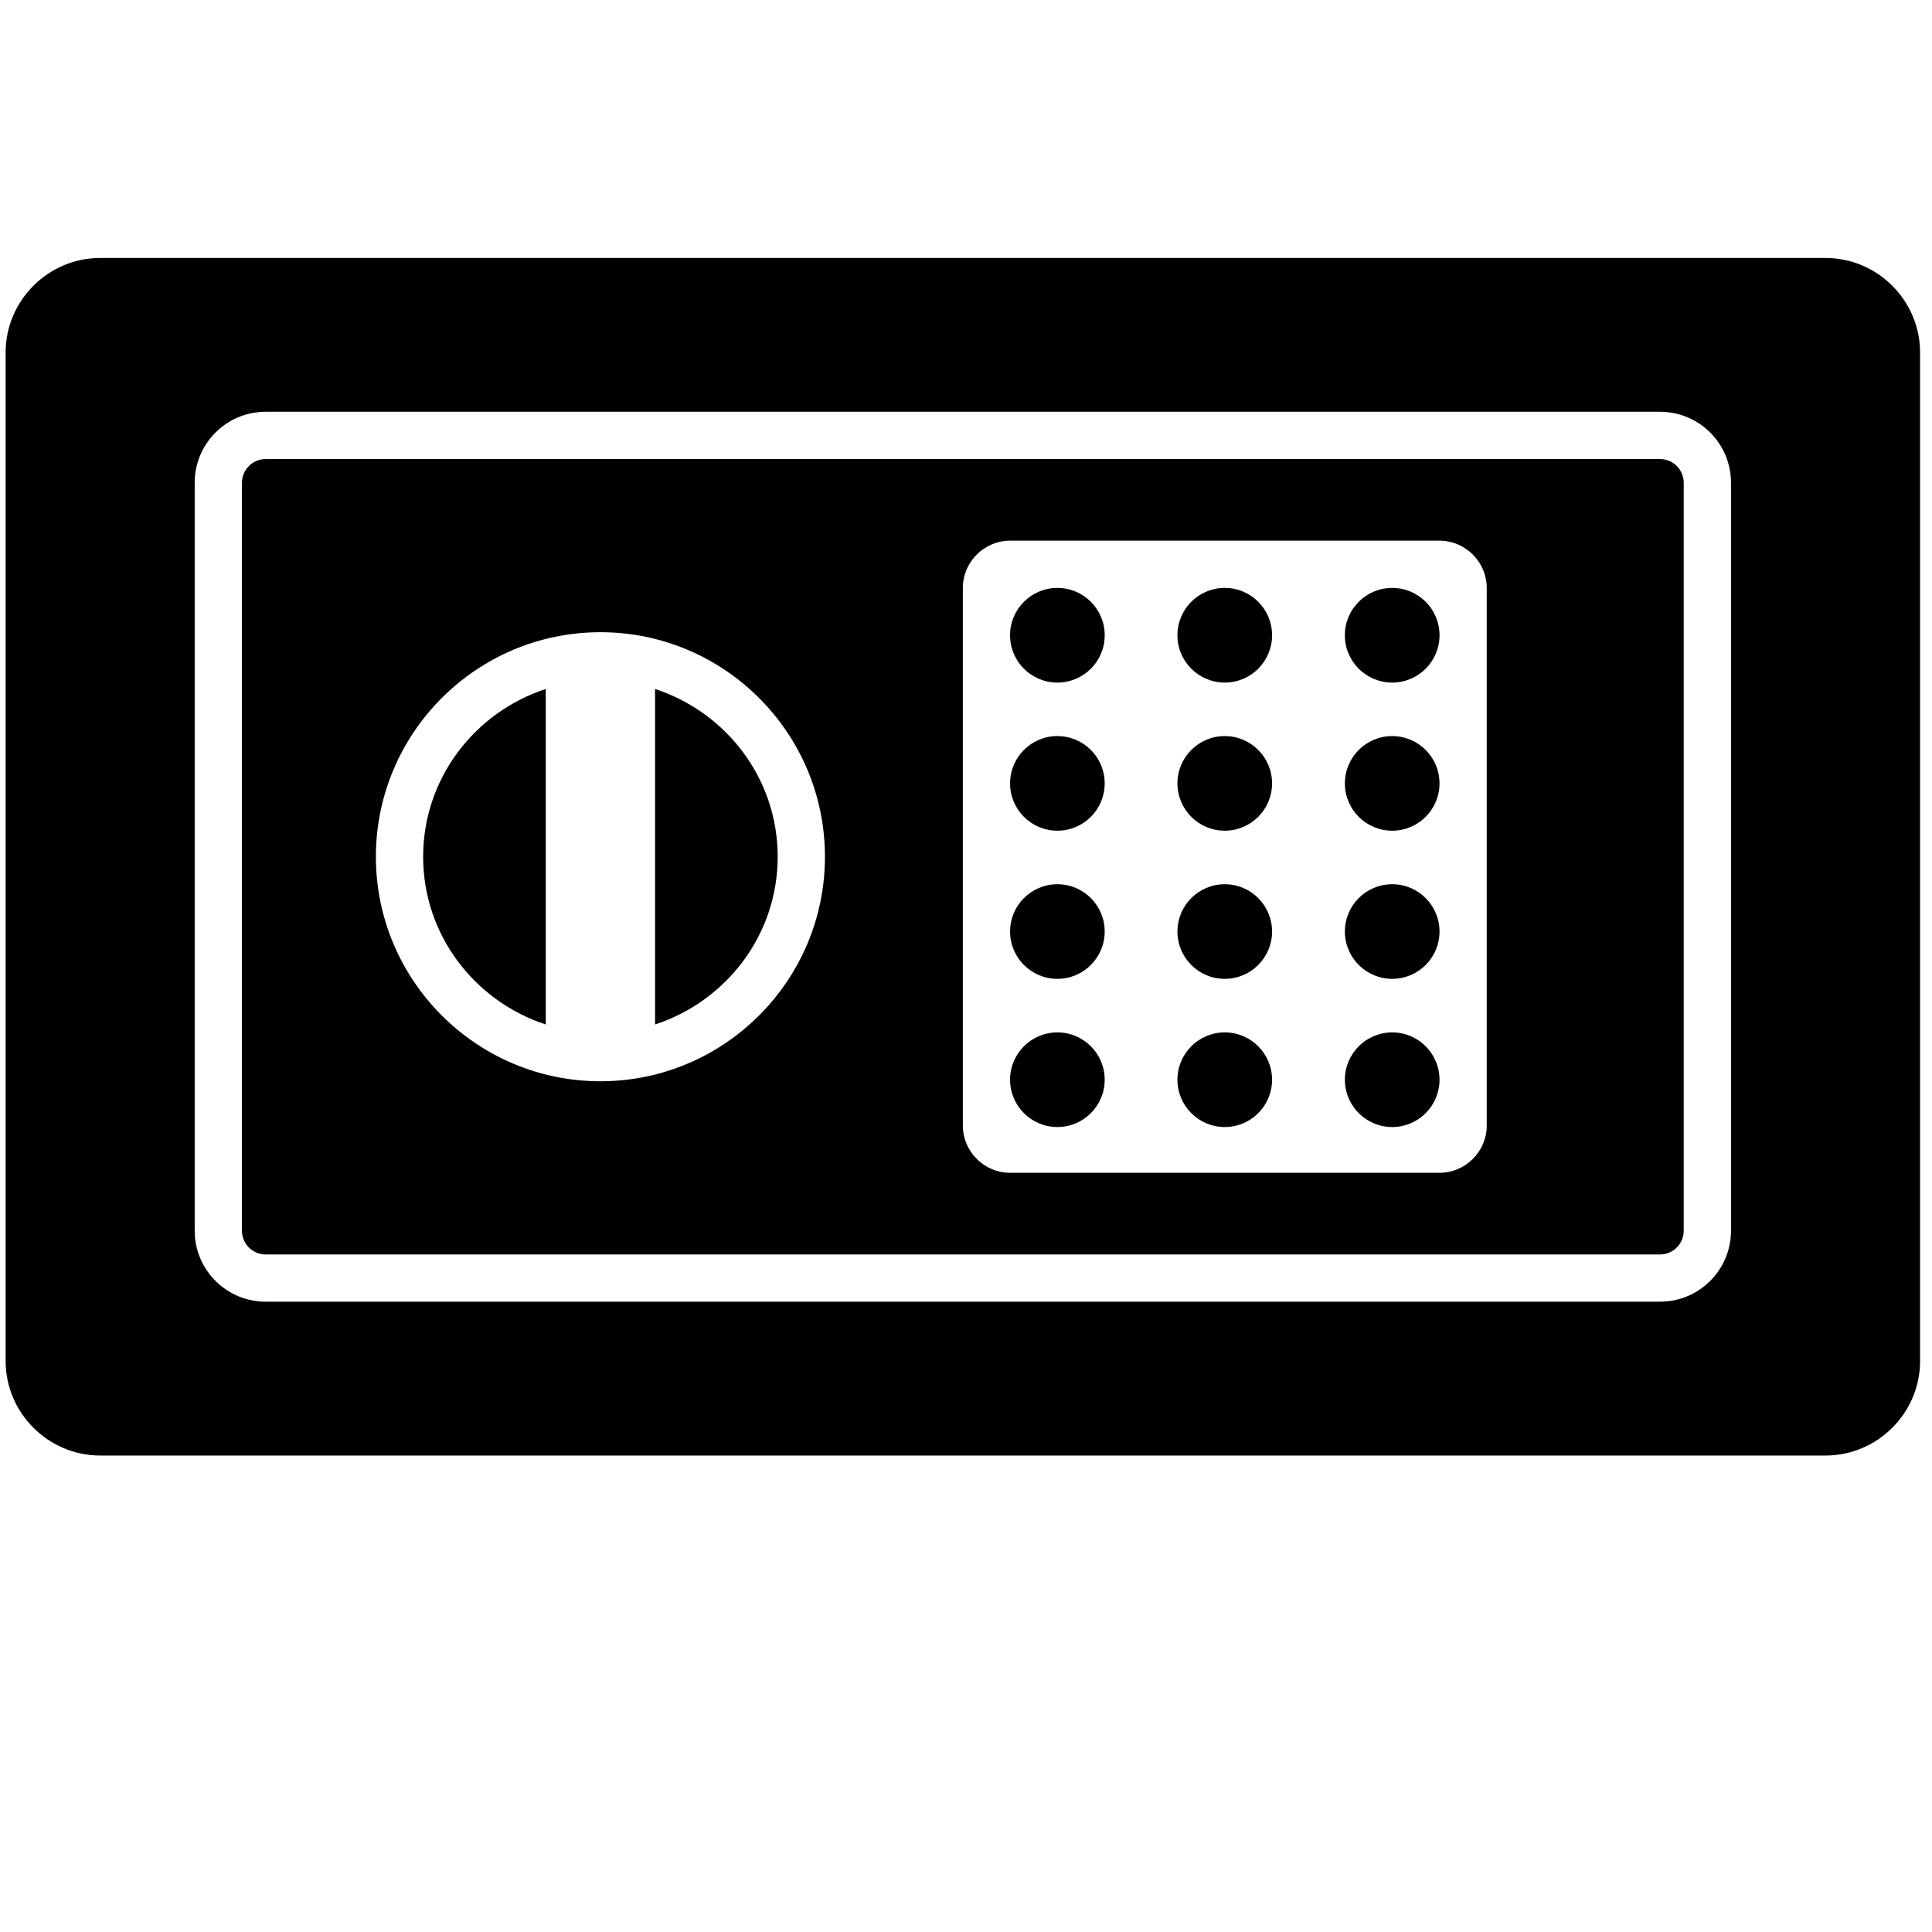 <svg xmlns="http://www.w3.org/2000/svg" xmlns:xlink="http://www.w3.org/1999/xlink" version="1.1" id="Layer_1" x="0px" y="0px" width="100px" height="100px" viewBox="0 0 100 100" enable-background="new 0 0 100 100" xml:space="preserve">
<circle cx="63.393" cy="55.886" r="2.449"/>
<circle cx="54.73" cy="32.88" r="2.45"/>
<circle cx="63.393" cy="48.216" r="2.449"/>
<circle cx="54.73" cy="55.886" r="2.449"/>
<circle cx="63.393" cy="40.548" r="2.449"/>
<circle cx="54.73" cy="40.548" r="2.449"/>
<circle cx="54.73" cy="48.216" r="2.449"/>
<circle cx="63.393" cy="32.88" r="2.45"/>
<circle cx="72.06" cy="32.88" r="2.45"/>
<circle cx="72.06" cy="55.886" r="2.449"/>
<circle cx="72.06" cy="40.548" r="2.449"/>
<circle cx="72.06" cy="48.216" r="2.449"/>
<path d="M33.906,35.661v17.366c3.671-1.201,6.347-4.618,6.347-8.683S37.577,36.864,33.906,35.661z"/>
<path d="M94.488,13.352H5.185c-2.69,0-4.894,2.204-4.894,4.895v52.197c0,2.69,2.203,4.894,4.894,4.894h89.304  c2.69,0,4.894-2.203,4.894-4.894V18.246C99.382,15.556,97.179,13.352,94.488,13.352z M89.596,63.706  c0,2.023-1.646,3.669-3.671,3.669H13.748c-2.023,0-3.671-1.646-3.671-3.669V24.984c0-2.024,1.647-3.671,3.671-3.671h72.177  c2.024,0,3.671,1.646,3.671,3.671V63.706z"/>
<path d="M28.248,35.661c-3.669,1.203-6.346,4.619-6.346,8.684s2.677,7.481,6.346,8.683V35.661z"/>
<path d="M85.925,23.761H13.748c-0.674,0-1.224,0.549-1.224,1.224v38.722c0,0.673,0.55,1.223,1.224,1.223h72.177  c0.674,0,1.224-0.55,1.224-1.223V24.984C87.148,24.31,86.599,23.761,85.925,23.761z M31.077,55.966  c-6.407,0-11.621-5.213-11.621-11.621s5.214-11.622,11.621-11.622c6.409,0,11.622,5.214,11.622,11.622S37.486,55.966,31.077,55.966z   M76.953,58.258c0,1.346-1.101,2.446-2.446,2.446H52.283c-1.345,0-2.446-1.101-2.446-2.446V30.431c0-1.344,1.102-2.446,2.446-2.446  h22.224c1.346,0,2.446,1.103,2.446,2.446V58.258z"/>
</svg>